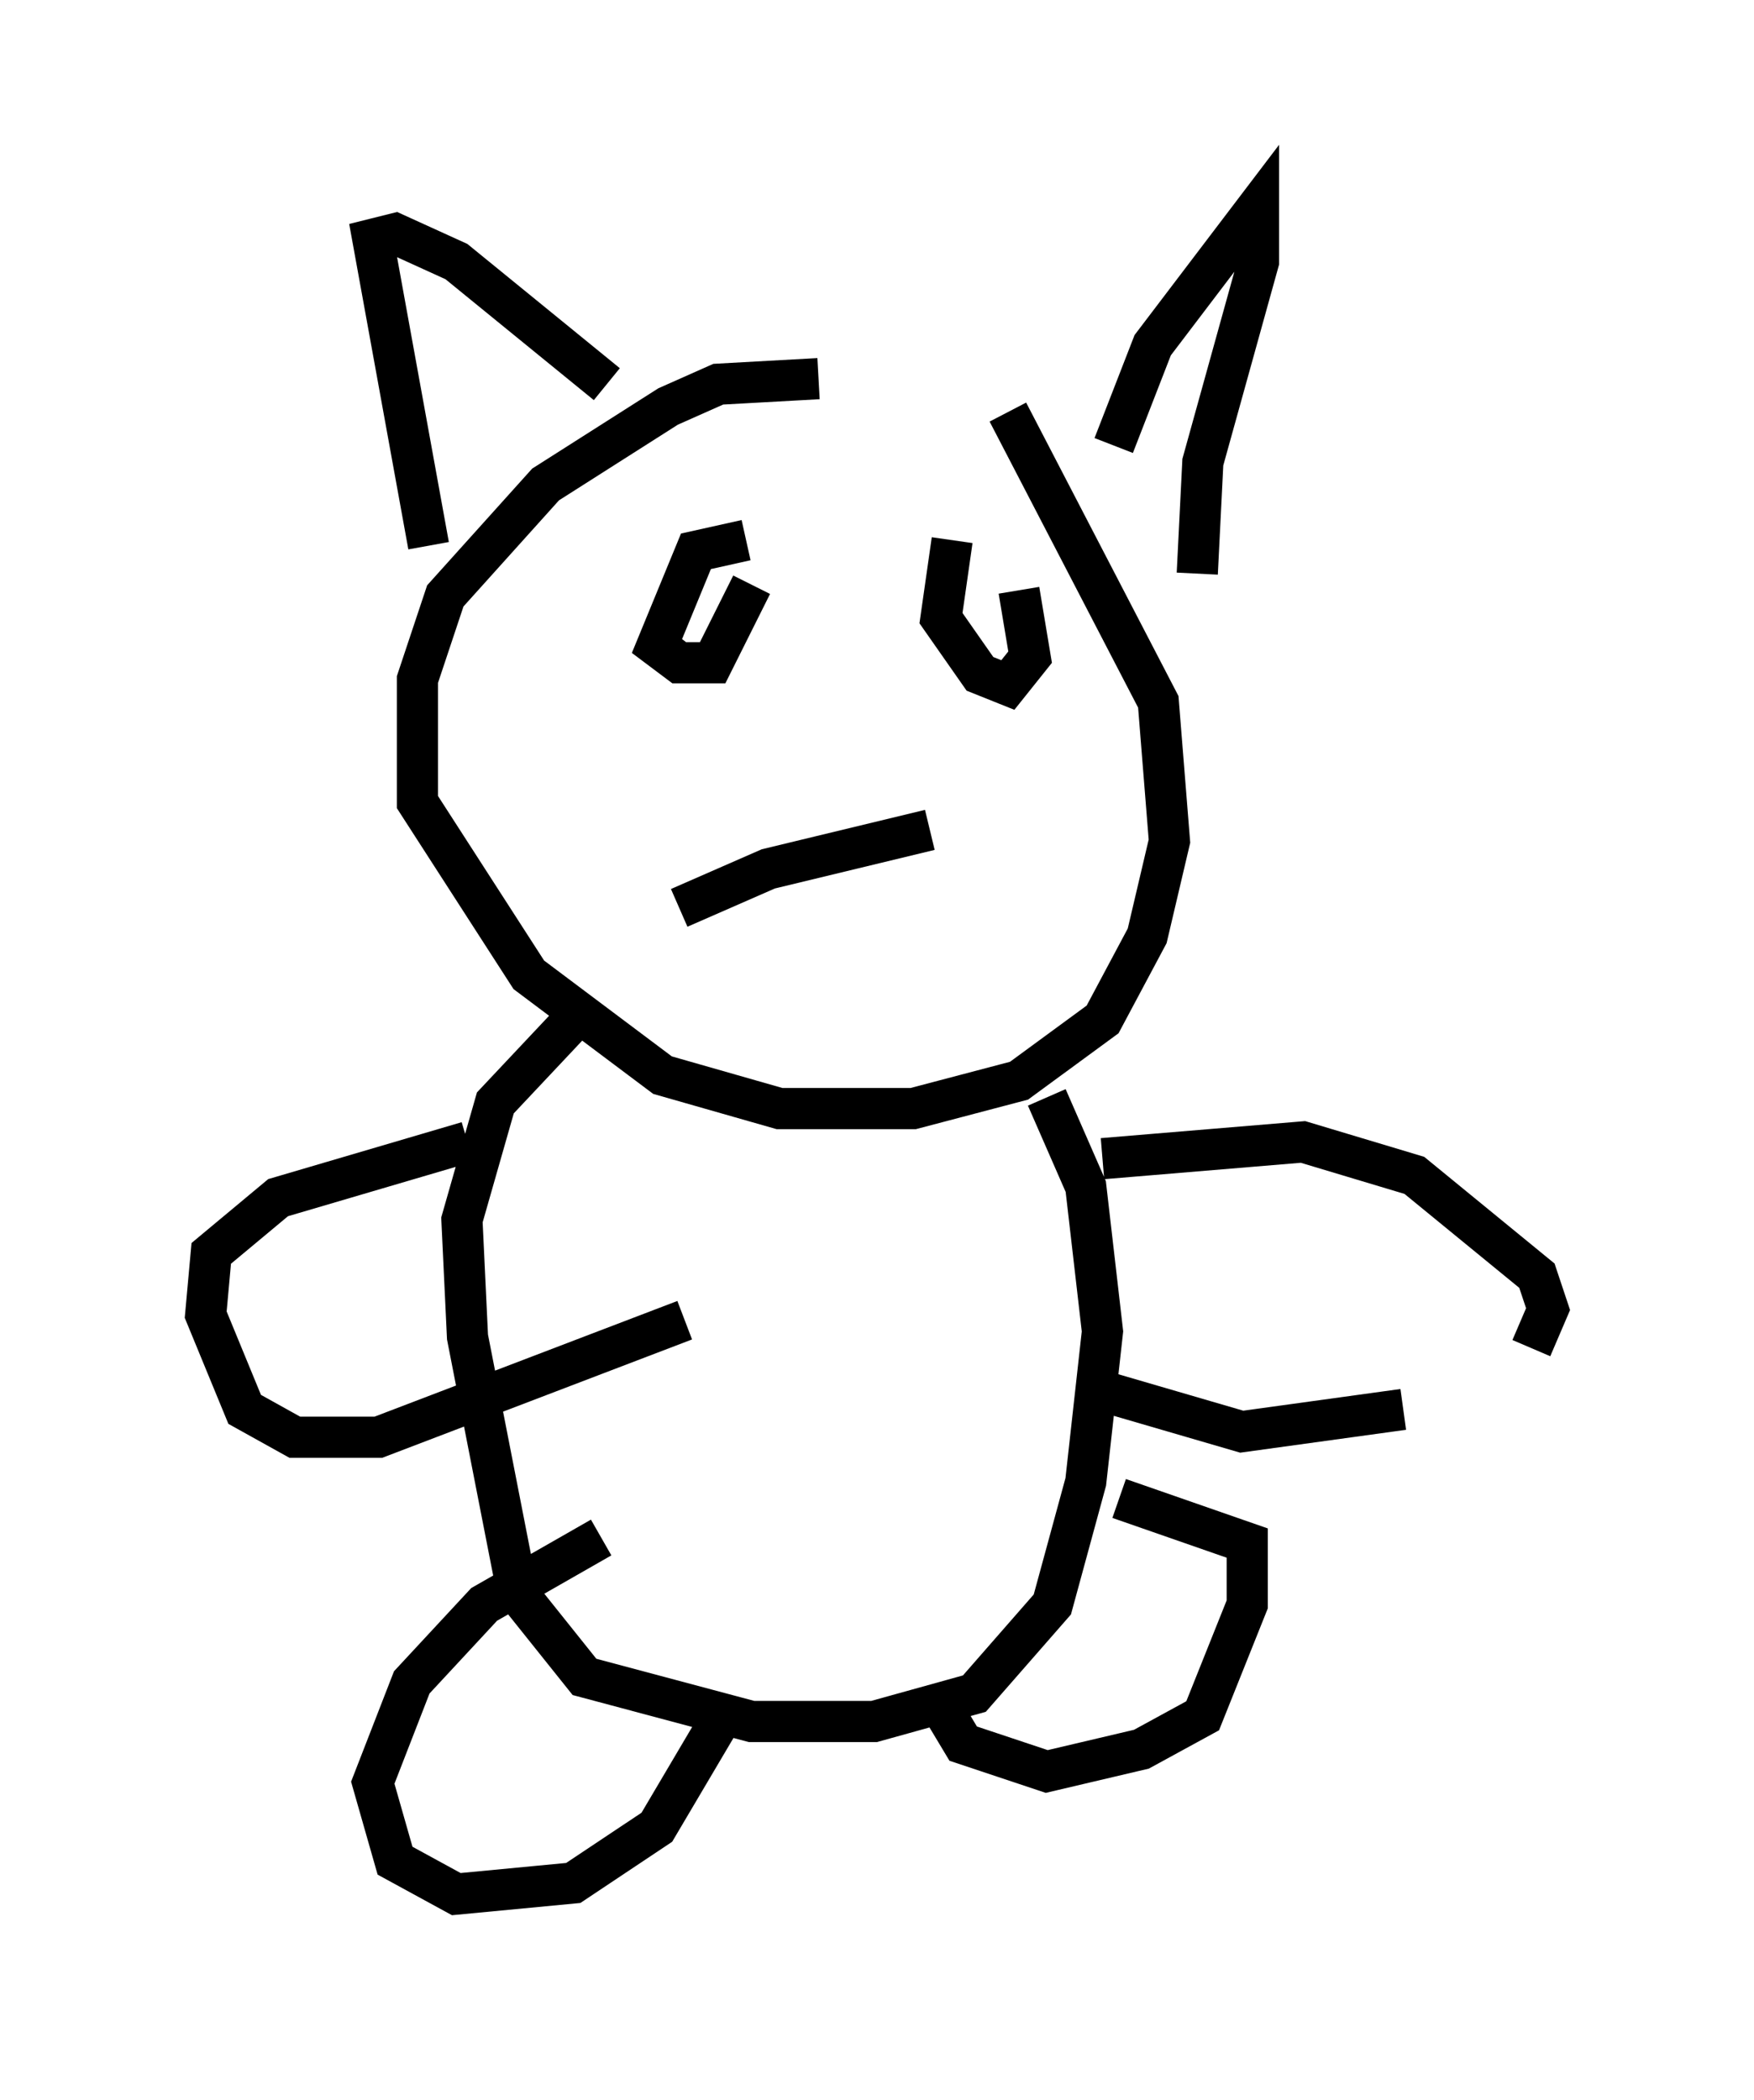 <?xml version="1.0" encoding="utf-8" ?>
<svg baseProfile="full" height="51.001" version="1.1" width="42.611" xmlns="http://www.w3.org/2000/svg" xmlns:ev="http://www.w3.org/2001/xml-events" xmlns:xlink="http://www.w3.org/1999/xlink"><defs /><rect fill="white" height="51.001" width="42.611" x="0" y="0" /><path d="M22.862, 9.601 m-2.977, -0.406 l-2.436, 0.135 -1.218, 0.541 l-2.977, 1.894 -2.436, 2.706 l-0.677, 2.03 0.0, 2.977 l2.706, 4.195 3.248, 2.436 l2.842, 0.812 3.248, 0.0 l2.571, -0.677 2.03, -1.488 l1.083, -2.03 0.541, -2.3 l-0.271, -3.383 -3.654, -7.036 m2.571, 0.812 l0.947, -2.436 2.571, -3.383 l0.0, 1.353 -1.353, 4.871 l-0.135, 2.706 m-14.344, -4.601 l-3.654, -2.977 -1.488, -0.677 l-0.541, 0.135 1.353, 7.442 m7.713, -0.135 l-1.218, 0.271 -0.947, 2.3 l0.541, 0.406 0.812, 0.0 l0.947, -1.894 m4.871, -1.083 l-0.271, 1.894 0.947, 1.353 l0.677, 0.271 0.541, -0.677 l-0.271, -1.624 m-8.254, 7.713 l2.165, -0.947 3.924, -0.947 m-8.39, 4.33 l-2.165, 2.3 -0.812, 2.842 l0.135, 2.842 1.218, 6.225 l1.624, 2.03 4.059, 1.083 l2.977, 0.0 2.436, -0.677 l1.894, -2.165 0.812, -2.977 l0.406, -3.654 -0.406, -3.518 l-0.947, -2.165 m1.353, 1.488 l4.871, -0.406 2.706, 0.812 l2.977, 2.436 0.271, 0.812 l-0.406, 0.947 m-3.112, 1.488 l-3.924, 0.541 -3.248, -0.947 m-15.561, -6.089 l-4.601, 1.353 -1.624, 1.353 l-0.135, 1.488 0.947, 2.3 l1.218, 0.677 2.03, 0.0 l7.442, -2.842 m-2.03, 5.277 l-2.842, 1.624 -1.759, 1.894 l-0.947, 2.436 0.541, 1.894 l1.488, 0.812 2.842, -0.271 l2.03, -1.353 1.759, -2.977 m9.472, -5.007 l3.112, 1.083 0.0, 1.488 l-1.083, 2.706 -1.488, 0.812 l-2.3, 0.541 -2.03, -0.677 l-0.406, -0.677 " fill="none" stroke="black" stroke-width="1" /></svg>